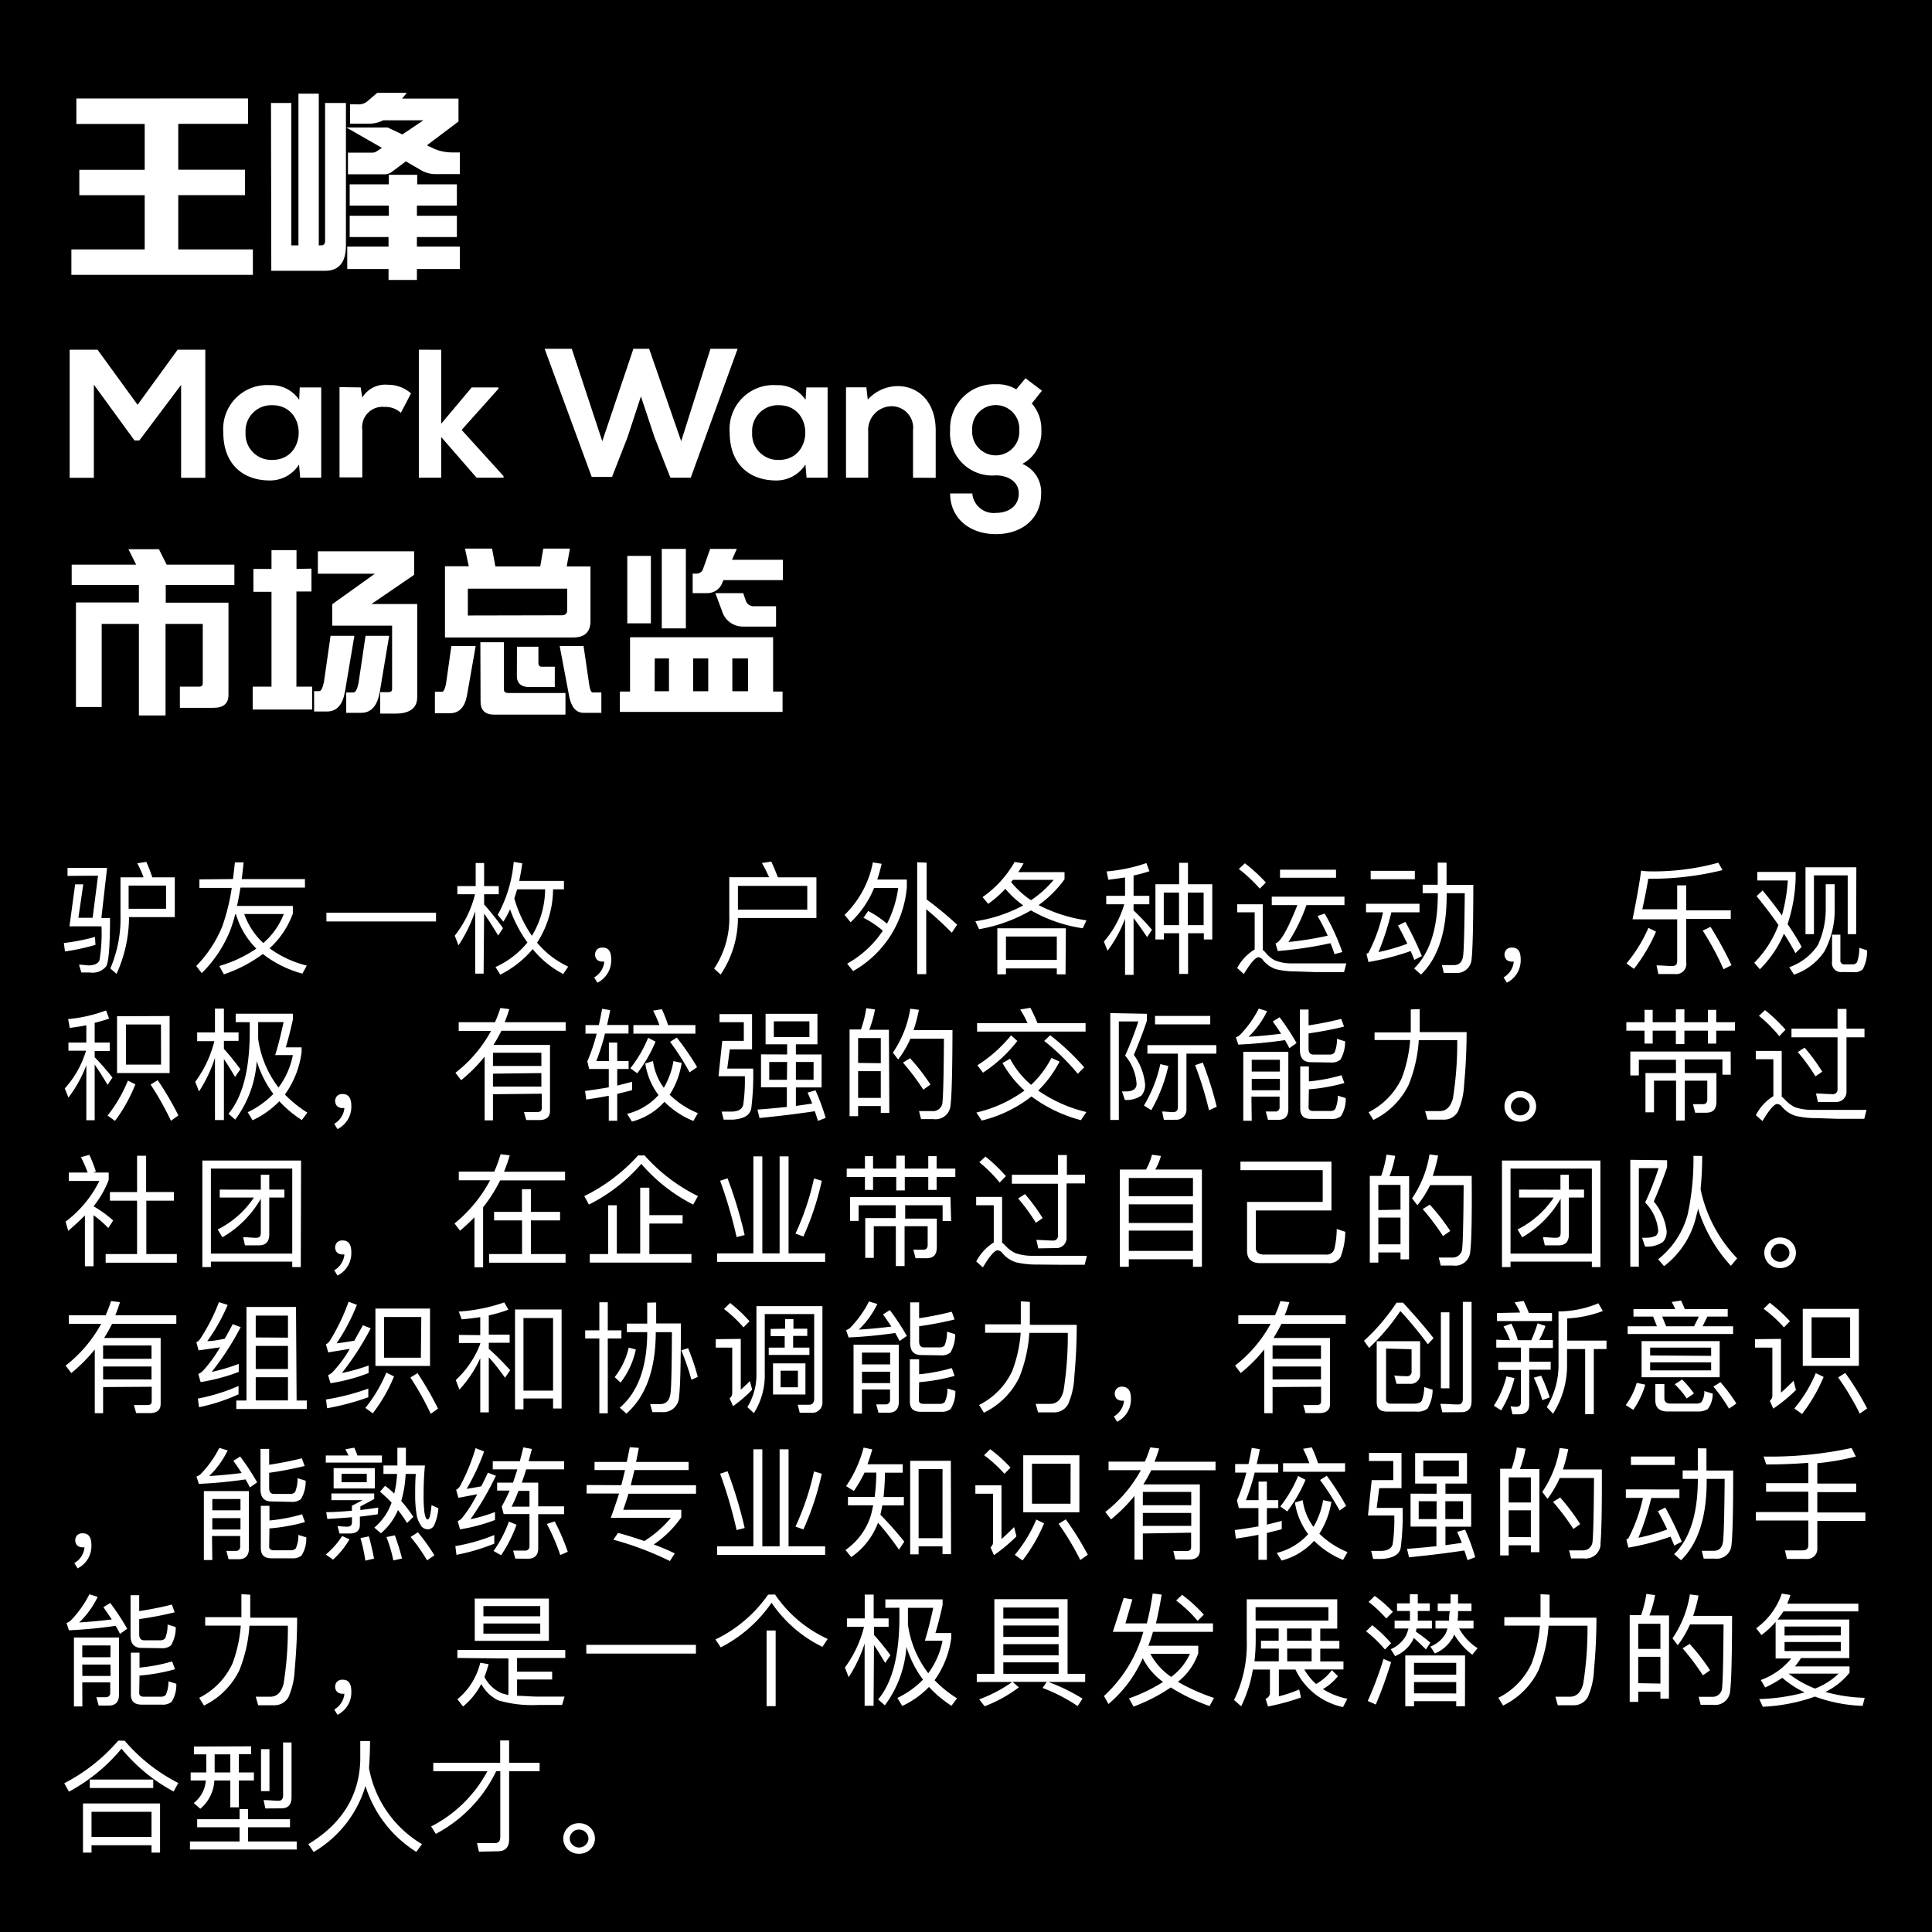 <svg id="图层_1" data-name="图层 1" xmlns="http://www.w3.org/2000/svg" viewBox="0 0 190 190"><defs><style>.cls-1{fill:#fff;}</style></defs><rect width="190" height="190"/><path class="cls-1" d="M268,1216.39a20.82,20.82,0,0,1-3,.65l-.11-.83a20,20,0,0,0,3.06-.6Zm-2.75-6.78v-.79h3.89l-.56,4.93h.85c0,2.73-.13,4.32-.37,4.74a1.69,1.69,0,0,1-1.57.62c-.29,0-.58,0-.88,0l-.23-.77c.43,0,.74.07.92.07.61,0,1-.19,1.1-.55a16,16,0,0,0,.19-3.29h-3.15l.56-4.13.8,0-.48,3.29h1.4l.53-4.14Zm4.85,9.66-.64-.56a12.43,12.43,0,0,0,1-5.22v-3.74h2.27a10.57,10.57,0,0,0-.62-1.38l.89-.14a15.1,15.1,0,0,1,.59,1.52h2.21v3.91h-4.5A13.56,13.56,0,0,1,270.06,1219.27Zm1.16-8.71v2.28h3.68v-2.28Z" transform="translate(-258.61 -1123.47)"/><path class="cls-1" d="M281.52,1209.92c.07-.53.13-1.08.19-1.64h.86c-.06.58-.12,1.13-.19,1.64h6.22v.84h-6.34c-.11.65-.22,1.25-.34,1.8h5.49v.75a8.57,8.57,0,0,1-2.29,3.42,10.44,10.44,0,0,0,3.66,1.7l-.43.79a10.93,10.93,0,0,1-3.89-1.93,14,14,0,0,1-3.83,2l-.46-.82a12.73,12.73,0,0,0,3.65-1.71,7.86,7.86,0,0,1-2-3.37h-.08a14.9,14.9,0,0,1-.48,1.55,12.32,12.32,0,0,1-2.81,4.23l-.54-.7a12.1,12.1,0,0,0,2.55-3.87,20.16,20.16,0,0,0,.94-3.81h-3.18v-.84Zm3,6.28a7.28,7.28,0,0,0,2-2.84h-3.89A7.17,7.17,0,0,0,284.5,1216.21Z" transform="translate(-258.61 -1123.47)"/><path class="cls-1" d="M301.49,1213.23v.86H290.71v-.86Z" transform="translate(-258.61 -1123.47)"/><path class="cls-1" d="M306.17,1219.22h-.83v-6.14a14.35,14.35,0,0,1-1.64,3.36l-.37-.95a10.9,10.9,0,0,0,2-4.08h-1.74v-.8h1.8v-2.27h.83v2.27h1.44v.8h-1.44v1c.61.7,1.24,1.48,1.86,2.34l-.48.72c-.53-.89-1-1.61-1.38-2.15Zm2.6-6.32a8.87,8.87,0,0,1-.66,1.21l-.55-.67a13.16,13.16,0,0,0,1.57-5.21l.84.14c-.08.61-.18,1.19-.3,1.73h4.4v.83H313a9.81,9.81,0,0,1-1.57,5.25,8.88,8.88,0,0,0,3.06,2.35l-.49.73a9.53,9.53,0,0,1-3-2.45,10.18,10.18,0,0,1-3.19,2.51l-.47-.75a8.62,8.62,0,0,0,3.14-2.41A13.24,13.24,0,0,1,308.77,1212.9Zm.42-1.07a12.71,12.71,0,0,0,1.73,3.67,9,9,0,0,0,1.3-4.57h-2.75C309.37,1211.24,309.28,1211.54,309.19,1211.83Z" transform="translate(-258.61 -1123.47)"/><path class="cls-1" d="M318.72,1217.82a2.45,2.45,0,0,1-1.36,2.29l-.32-.52a2,2,0,0,0,1-1.55l-.19,0a.79.79,0,0,1-.53-.19.75.75,0,0,1,0-1,.73.73,0,0,1,.53-.19C318.43,1216.65,318.72,1217,318.72,1217.82Z" transform="translate(-258.61 -1123.47)"/><path class="cls-1" d="M329.48,1219.31l-.64-.58a8.92,8.92,0,0,0,1.49-5.24v-3.75h3.91a12.69,12.69,0,0,0-.7-1.4l.92-.14q.32.68.65,1.55h3.79v4h-7.72A9.94,9.94,0,0,1,329.48,1219.31Zm1.7-8.72v2.34H338v-2.34Z" transform="translate(-258.61 -1123.47)"/><path class="cls-1" d="M345.84,1214.31a10.78,10.78,0,0,0,1.1-3.51h-2.37a9.57,9.57,0,0,1-2.31,3.37l-.59-.73a9.72,9.72,0,0,0,2.78-5.16l.86.14a14.77,14.77,0,0,1-.43,1.55h2.91v.76a10.46,10.46,0,0,1-5.28,8.24l-.59-.73a10.1,10.1,0,0,0,3.51-3.24,9.31,9.31,0,0,0-1.9-1.27l.46-.67A9.93,9.93,0,0,1,345.84,1214.31Zm3.9-6v3.62c1,.73,2,1.56,3,2.48l-.53.79a31.43,31.43,0,0,0-2.51-2.31v6.38h-.89v-11Z" transform="translate(-258.61 -1123.47)"/><path class="cls-1" d="M359.27,1208.38c-.17.3-.34.59-.52.86h4.55v.7a11,11,0,0,1-2.55,2.54,14.84,14.84,0,0,0,4.71,1.5l-.37.78A14.38,14.38,0,0,1,360,1213a15.34,15.34,0,0,1-5.1,1.85l-.37-.78a14.42,14.42,0,0,0,4.71-1.56,9.54,9.54,0,0,1-1.76-1.63,11,11,0,0,1-1.69,1.48l-.55-.67a10.53,10.53,0,0,0,3.15-3.45Zm4.13,10.91h-.86v-.58h-5v.58h-.85v-4.53h6.74Zm-.86-1.42v-2.3h-5v2.3ZM360,1212a10.2,10.2,0,0,0,2.23-2h-4a1.39,1.39,0,0,0-.18.22A8.89,8.89,0,0,0,360,1212Z" transform="translate(-258.61 -1123.47)"/><path class="cls-1" d="M367.44,1209.17a16.37,16.37,0,0,0,3.91-.82l.3.8c-.49.16-1,.3-1.56.42v2h1.55v.83h-1.55v.6a25.49,25.49,0,0,1,1.81,1.91l-.48.72q-.77-1.15-1.33-1.87v5.58h-.84v-5.52a12.34,12.34,0,0,1-1.72,3.15l-.36-.9a9.63,9.63,0,0,0,2-3.67H367.4v-.83h1.85v-1.81c-.53.08-1.07.16-1.64.23Zm8-.85v2.11h2.39v5.43H377v-.61h-1.55v4h-.88v-4h-1.5v.61h-.83v-5.43h2.33v-2.11Zm-.88,6.13v-3.2h-1.5v3.2Zm2.42,0v-3.2h-1.55v3.2Z" transform="translate(-258.61 -1123.47)"/><path class="cls-1" d="M385.94,1219a7.67,7.67,0,0,1-1.86-.22,2.77,2.77,0,0,1-1.25-.87.62.62,0,0,0-.46-.3q-.43,0-1.44,1.65l-.65-.59a4.72,4.72,0,0,1,1.72-1.83v-3.65h-1.72v-.79h2.52v4.5a1.89,1.89,0,0,1,.28.26,2.69,2.69,0,0,0,.92.76,4.31,4.31,0,0,0,1.59.29l2.31,0,1.76,0c.58,0,1,0,1.35,0l-.22.86H388Zm-2.83-8.75-.61.61a14.38,14.38,0,0,0-2.06-1.93l.6-.56A16.31,16.31,0,0,1,383.11,1210.27Zm7.72,1.4v.83h-3.74a16.92,16.92,0,0,1-1.77,3.63,32.14,32.14,0,0,0,3.86-.62,20.88,20.88,0,0,0-1-1.94l.71-.23a22,22,0,0,1,1.73,3.78l-.77.2c-.12-.37-.25-.73-.4-1.07a39.69,39.69,0,0,1-5.18.77l-.22-.75c.5-.14,1.21-1.4,2.15-3.77h-2.52v-.83ZM390,1209v.79h-5.51V1209Z" transform="translate(-258.61 -1123.47)"/><path class="cls-1" d="M398.21,1212.35v.84h-2.77a27,27,0,0,1-1.26,3.91,19,19,0,0,0,2.83-.82c-.31-.65-.61-1.24-.92-1.79l.73-.36a32.36,32.36,0,0,1,1.62,3.36l-.74.38c-.12-.31-.24-.6-.36-.87a25.61,25.61,0,0,1-4.15,1.08l-.2-.82.19-.07a16,16,0,0,0,1.44-4h-1.67v-.84Zm-.46-3.24v.83h-4.34v-.83Zm3.12-.8v2.18h2.63c0,3.95-.06,6.38-.17,7.32a1.45,1.45,0,0,1-1.63,1.34l-1.1,0-.19-.77c.46,0,.85,0,1.19,0,.52,0,.82-.31.9-.92s.13-2.72.16-6.15h-1.78v.22q0,5.33-2.52,7.78l-.68-.6q2.29-2.23,2.33-7.18v-.22h-1.49v-.83H400v-2.18Z" transform="translate(-258.61 -1123.47)"/><path class="cls-1" d="M408.16,1217.82a2.45,2.45,0,0,1-1.36,2.29l-.32-.52a2,2,0,0,0,1-1.55l-.19,0a.79.79,0,0,1-.53-.19.75.75,0,0,1,0-1,.73.73,0,0,1,.53-.19C407.87,1216.65,408.16,1217,408.16,1217.82Z" transform="translate(-258.61 -1123.47)"/><path class="cls-1" d="M421.47,1215.09a16.57,16.57,0,0,1-2.17,3.66l-.74-.53a14.18,14.18,0,0,0,2.16-3.5Zm-1.48-6a6.34,6.34,0,0,0,.7.07,24.05,24.05,0,0,0,6.91-.85l.41.73a29.17,29.17,0,0,1-7.3.85c-.19,1.14-.4,2.15-.59,3h3.43v-2.35h.89V1213h4.38v.84h-4.38v4.26a1,1,0,0,1-1.13,1.16h-1.61l-.18-.85c.52,0,1,.06,1.49.06s.54-.2.54-.59v-4h-4.39C419.54,1212,419.82,1210.48,420,1209.12Zm8.92,9.29-.8.41a27.46,27.46,0,0,0-2.05-3.8l.77-.37A36.91,36.91,0,0,1,428.91,1218.42Z" transform="translate(-258.61 -1123.47)"/><path class="cls-1" d="M433.85,1213.5a16.77,16.77,0,0,0,.58-3.44h-3v-.84h3.77v.66a15.92,15.92,0,0,1-.79,4.47c.5.75,1,1.51,1.38,2.25l-.61.61c-.34-.65-.72-1.28-1.13-1.92a10.9,10.9,0,0,1-2.37,3.5l-.55-.64a10.46,10.46,0,0,0,2.38-3.71c-.64-.92-1.36-1.87-2.15-2.84l.59-.56C432.64,1211.87,433.27,1212.68,433.85,1213.5Zm5.19-3.07v2.34a8.67,8.67,0,0,1-1,4.25,5.87,5.87,0,0,1-3,2.3l-.47-.73a5.63,5.63,0,0,0,2.81-2.17,8.43,8.43,0,0,0,.78-3.65v-2.34Zm2.11,4.91h-.83v-5.78H437v5.78h-.83v-6.58h5Zm-1.37,3.72a.88.88,0,0,1-1-1v-2.67h.82v2.5a.37.37,0,0,0,.41.42h.78a.51.51,0,0,0,.44-.2,4,4,0,0,0,.23-1.43l.76.25a3.68,3.68,0,0,1-.42,1.86,1.17,1.17,0,0,1-.86.29Z" transform="translate(-258.61 -1123.47)"/><path class="cls-1" d="M265.31,1223.69a14.31,14.31,0,0,0,3.73-.85l.3.8a14.26,14.26,0,0,1-1.42.42V1226h1.48v.83h-1.48v.61c.58.59,1.15,1.26,1.75,2l-.48.72c-.5-.84-.92-1.5-1.27-2v5.48h-.82v-5.42a12.3,12.3,0,0,1-1.76,3.19l-.36-.9a9.63,9.63,0,0,0,2.09-3.71h-1.73V1226h1.76v-1.7c-.52.1-1.06.19-1.63.26Zm6.61,6.42a15.41,15.41,0,0,1-2,3.59l-.73-.52a14.15,14.15,0,0,0,2-3.44Zm3.37-6.72V1229h-5.17v-5.59Zm-.85.83H271v3.95h3.45Zm1.71,8.95-.73.52a28.62,28.62,0,0,0-2-3.56l.7-.43A29.49,29.49,0,0,1,276.15,1233.16Z" transform="translate(-258.61 -1123.47)"/><path class="cls-1" d="M280.63,1233.62h-.88v-6.12a13.61,13.61,0,0,1-1.57,3.31l-.37-.95a11.28,11.28,0,0,0,1.88-4H278V1225h1.75v-2.34h.88V1225h1.44v.83h-1.44v.79c.53.59,1.07,1.25,1.62,2l-.52.76c-.43-.72-.79-1.31-1.1-1.76Zm1.16-9.63v-.83h5.63v.55c-.24,1.07-.47,2-.71,2.76h1.56v.48a9.19,9.19,0,0,1-1.64,4.16,11.68,11.68,0,0,0,2.21,1.78l-.55.73a11.2,11.2,0,0,1-2.21-1.85,8.82,8.82,0,0,1-2.63,1.87l-.48-.79a8.69,8.69,0,0,0,2.52-1.8,10.62,10.62,0,0,1-1.63-3.23,10.82,10.82,0,0,1-2.12,5.76l-.66-.58c1.37-1.63,2.06-4.26,2.09-7.86V1224Zm5.61,3.24h-1.73q.36-1.1.83-3.24H284v1.16c0,.17,0,.32,0,.48a10.12,10.12,0,0,0,2,4.79A7.78,7.78,0,0,0,287.41,1227.23Z" transform="translate(-258.61 -1123.47)"/><path class="cls-1" d="M293.16,1232.22a2.45,2.45,0,0,1-1.36,2.29l-.32-.52a2,2,0,0,0,1-1.55l-.19,0a.79.79,0,0,1-.53-.19.75.75,0,0,1,0-1,.73.73,0,0,1,.53-.19C292.87,1231.05,293.16,1231.44,293.16,1232.22Z" transform="translate(-258.61 -1123.47)"/><path class="cls-1" d="M307.09,1231.08v2.57h-.82v-6.27a15.11,15.11,0,0,1-2.31,2.32l-.56-.73a13.18,13.18,0,0,0,3.5-4.11h-3.18V1224h3.57a13.34,13.34,0,0,0,.53-1.4l.88.11c-.14.44-.29.88-.46,1.29h6v.84h-6.32a14.3,14.3,0,0,1-.78,1.39h5.56v6.48c0,.59-.34.89-1,.91h-1.34l-.22-.79c.46,0,.89,0,1.28,0s.47-.14.47-.43v-1.37Zm0-2.78h4.76V1227h-4.76Zm0,.76v1.27h4.76V1229Z" transform="translate(-258.61 -1123.47)"/><path class="cls-1" d="M319.31,1226v1.82h1.12v.78h-1.12v1.63l1.46-.37v.82c-.47.13-1,.25-1.46.37v2.64h-.83v-2.46c-.71.14-1.45.26-2.22.37l-.11-.84c.82-.11,1.6-.23,2.33-.36v-1.8h-1.93l-.18-.75a17.65,17.65,0,0,0,.92-2.73h-1.1v-.84h1.31c.11-.5.22-1,.32-1.6l.8.13c-.1.52-.2,1-.31,1.46h2.11v.84h-2.31a22,22,0,0,1-.86,2.71h1.24V1226Zm6.34,2a8.16,8.16,0,0,1-1.18,3.13,8.6,8.6,0,0,0,2.77,1.81l-.44.77a8.67,8.67,0,0,1-2.85-1.88,6.48,6.48,0,0,1-3.19,1.94l-.48-.76a6.09,6.09,0,0,0,3.09-1.85,6.83,6.83,0,0,1-1.3-3.11l.76-.23a5.77,5.77,0,0,0,1.06,2.63,7.68,7.68,0,0,0,.95-2.63Zm-2.57-2.09a14,14,0,0,1-1.8,3.11l-.68-.49a12.41,12.41,0,0,0,1.75-3Zm.38-1.63a11.91,11.91,0,0,0-.62-1.42l.86-.14a13.09,13.09,0,0,1,.61,1.56H327v.84h-6.1v-.84Zm3.67,4.16-.7.49a25.93,25.93,0,0,0-1.92-3l.66-.42A26.81,26.81,0,0,1,327.15,1228.38Z" transform="translate(-258.61 -1123.47)"/><path class="cls-1" d="M330.13,1228.56h2.55a26,26,0,0,1-.19,3.93c-.14.68-.74,1-1.79,1.09-.31,0-.61,0-.92,0l-.2-.79c.31,0,.62,0,.94,0,.67,0,1.07-.23,1.18-.66a16.67,16.67,0,0,0,.16-2.82h-2.59l.37-3.48h2.12V1224h-2.39v-.8h3.2v3.47h-2.19Zm5.89-1.39v-1H333.9v-3H339v3h-2.12v1h2.53v3.24h-2.53v1.82l1.61-.23c-.14-.36-.3-.72-.46-1.08l.78-.22a21.35,21.35,0,0,1,1,2.71l-.76.29c-.1-.32-.2-.64-.31-.95-1.7.26-3.53.48-5.44.67l-.2-.83c1-.07,2-.17,2.89-.26v-1.93h-2.54v-3.24Zm0,.74h-1.76v1.75H336Zm2.19-4h-3.5v1.55h3.5Zm.41,4h-1.74v1.75h1.74Z" transform="translate(-258.61 -1123.47)"/><path class="cls-1" d="M346.07,1232.92h-.84v-.68H343v1h-.84v-8.53h1.12a11,11,0,0,0,.52-2.09l.86.12a11.49,11.49,0,0,1-.56,2h1.93Zm-.84-4.89v-2.47H343V1228Zm0,3.41v-2.63H343v2.63Zm6.86.71a1.48,1.48,0,0,1-1.68,1.38l-1.22,0-.2-.79c.5,0,.94,0,1.31,0a.93.93,0,0,0,1-.92c.07-.67.12-2.75.14-6.2h-3.3a10.14,10.14,0,0,1-1.2,2.05l-.52-.68a10.61,10.61,0,0,0,1.71-4.32l.85.11a15.68,15.68,0,0,1-.53,2h3.83C352.27,1228.74,352.21,1231.21,352.09,1232.14Zm-2-2-.68.48a23.62,23.62,0,0,0-2-2.66l.7-.43A20.24,20.24,0,0,1,350.12,1230.14Z" transform="translate(-258.61 -1123.47)"/><path class="cls-1" d="M362.81,1227.87a11.06,11.06,0,0,1-2.1,2.85,13.87,13.87,0,0,0,4.74,2.11l-.54.8a14.1,14.1,0,0,1-4.86-2.33,12.93,12.93,0,0,1-4.89,2.37l-.53-.79a12.93,12.93,0,0,0,4.73-2.16,10.64,10.64,0,0,1-2.16-2.71l.74-.42a8.92,8.92,0,0,0,2.07,2.57,9.65,9.65,0,0,0,2-2.65Zm-3.15-3.78a9.47,9.47,0,0,0-.72-1.34l1-.17a15,15,0,0,1,.7,1.51h4.73v.83H354.7v-.83Zm-1,1.75a13.86,13.86,0,0,1-3.38,3.12l-.55-.73a13.52,13.52,0,0,0,3.31-2.94Zm6.58,2.59-.64.64a21.78,21.78,0,0,0-3.3-3.23l.59-.56A23.83,23.83,0,0,1,365.24,1228.44Z" transform="translate(-258.61 -1123.47)"/><path class="cls-1" d="M371.4,1223.17v.68c-.36,1.08-.79,2.19-1.28,3.36a6,6,0,0,1,1.1,2.85,1.6,1.6,0,0,1-.35,1.14,2.5,2.5,0,0,1-1.64.44l-.28-.84a3.85,3.85,0,0,0,.46,0,1.26,1.26,0,0,0,.77-.22.71.71,0,0,0,.2-.58,4.74,4.74,0,0,0-1.12-2.72,32.32,32.32,0,0,0,1.3-3.36h-1.92v9.69h-.84v-10.51Zm2.11,5.13a15.61,15.61,0,0,1-1.68,4.35l-.72-.46a13.46,13.46,0,0,0,1.61-4.07Zm-.44,5.3-.17-.82c.36,0,.72.06,1.07.06s.48-.18.48-.54v-5.21h-3v-.84h6.78v.84h-2.94v5.42a1,1,0,0,1-1.06,1.08Zm4.56-10.22v.83H372.2v-.83Zm.65,8.93-.77.35a34.51,34.51,0,0,0-1.37-4.44l.76-.25A36,36,0,0,1,378.27,1232.32Z" transform="translate(-258.61 -1123.47)"/><path class="cls-1" d="M386.12,1226.05l-.71.5q-.2-.4-.43-.79a45.79,45.79,0,0,1-4.59.44l-.24-.72a1.07,1.07,0,0,0,.4-.23,10.42,10.42,0,0,0,1.85-2.59l.82.25a8.86,8.86,0,0,1-1.82,2.52c1-.06,2.08-.16,3.2-.3-.25-.38-.53-.79-.82-1.2l.67-.42A23.38,23.38,0,0,1,386.12,1226.05Zm-4.41,7.64h-.83v-6.78h4.43v5.64c0,.7-.34,1.05-1,1.05h-1l-.22-.82.9,0a.41.41,0,0,0,.46-.46v-1h-2.77Zm2.77-6h-2.77v1.16h2.77Zm-2.77,3h2.77v-1.12h-2.77Zm5.83-2.76c-.73,0-1.09-.4-1.09-1.18v-4h.85v1.56a32.51,32.51,0,0,0,3.21-.64l.28.76c-1,.25-2.17.48-3.49.67v1.5c0,.38.16.58.48.58h1.57a.62.62,0,0,0,.5-.19,3.39,3.39,0,0,0,.24-1.36l.8.25a3.4,3.4,0,0,1-.46,1.8,1.32,1.32,0,0,1-.92.28Zm-.24,4.43c0,.24.14.37.46.37h1.63a.68.68,0,0,0,.52-.17,3,3,0,0,0,.26-1.34l.78.24a3.11,3.11,0,0,1-.46,1.77,1.34,1.34,0,0,1-.94.28h-2c-.72,0-1.07-.32-1.07-1v-4.16h.85v1.47a16.83,16.83,0,0,0,3.21-.61l.28.77a18.22,18.22,0,0,1-3.49.62Z" transform="translate(-258.61 -1123.47)"/><path class="cls-1" d="M398.23,1222.71v1.1c0,.41,0,.79,0,1.16h4.61c0,2.1-.12,3.8-.24,5.11a7.43,7.43,0,0,1-.61,2.7,1.56,1.56,0,0,1-1.33.8H399l-.24-.84c.5,0,1,0,1.43,0,.66,0,1.09-.43,1.31-1.28a34.66,34.66,0,0,0,.42-5.7h-3.78a14.14,14.14,0,0,1-1,4.4,7.5,7.5,0,0,1-3.47,3.45l-.47-.76a7.11,7.11,0,0,0,3.27-3.37,13.55,13.55,0,0,0,.82-3.73h-3.5V1225h3.56c0-.38,0-.78,0-1.16v-1.1Z" transform="translate(-258.61 -1123.47)"/><path class="cls-1" d="M409.22,1231.2a1.49,1.49,0,0,1,0,2.15,1.56,1.56,0,0,1-1.1.43,1.58,1.58,0,0,1-1.1-.42,1.51,1.51,0,0,1,0-2.16,1.54,1.54,0,0,1,1.1-.43A1.56,1.56,0,0,1,409.22,1231.2Zm-1.74.46a.83.83,0,0,0,0,1.24.88.88,0,0,0,.64.26.92.92,0,0,0,.64-.26.83.83,0,0,0,0-1.24.87.87,0,0,0-.64-.26A.83.83,0,0,0,407.48,1231.65Z" transform="translate(-258.61 -1123.47)"/><path class="cls-1" d="M420.34,1224v-1.22h.8V1224h2.28v-1.27h.84V1224h2.31v-1.22h.82V1224h1.84v.83h-1.84v1.27h-.82v-1.27h-2.31v1.32h-.84v-1.32h-2.28v1.27h-.8v-1.27h-1.79V1224Zm8.48,5.16H428v-1.5H424.3V1229h3.11v2.83c0,.71-.32,1.07-1,1.07h-1.09l-.22-.84,1,0c.26,0,.41-.16.41-.46v-1.85H424.3v3.92h-.86v-3.92h-2.17v3.11h-.84V1229h3v-1.31h-3.65v1.54h-.84v-2.35h9.87Z" transform="translate(-258.61 -1123.47)"/><path class="cls-1" d="M437.21,1233.43a8.35,8.35,0,0,1-2-.22,2.82,2.82,0,0,1-1.33-.87.68.68,0,0,0-.49-.3c-.29,0-.78.55-1.45,1.68l-.65-.58a4.71,4.71,0,0,1,1.72-1.87v-3.63h-1.73v-.82h2.55v4.5a2,2,0,0,1,.31.28,3.33,3.33,0,0,0,1,.76,5.24,5.24,0,0,0,1.7.26l2.47,0h1.61c.54,0,1,0,1.25,0l-.22.88h-2.53Zm-3-8.7-.62.64a13.31,13.31,0,0,0-2-2l.6-.56A15.28,15.28,0,0,1,434.2,1224.73Zm3.18,7.11-.19-.83c.55,0,1.09.06,1.6.06a.45.45,0,0,0,.52-.49v-5.1h-4.53v-.85h4.53v-1.94h.88v1.94h1.77v.85h-1.77v5.3a1,1,0,0,1-1.09,1.06Zm.46-3-.7.48a19.25,19.25,0,0,0-1.74-2.39l.67-.43A18,18,0,0,1,437.83,1228.89Z" transform="translate(-258.61 -1123.47)"/><path class="cls-1" d="M265.32,1244.52l-.26-.91a11.18,11.18,0,0,0,3.32-4h-3v-.83h1.85a12.22,12.22,0,0,0-.66-1.51l.83-.23a15.61,15.61,0,0,1,.64,1.64l-.25.1h1.51v.73a9.55,9.55,0,0,1-1.49,2.59,11,11,0,0,1,1.93,1.4l-.48.74a10.41,10.41,0,0,0-1.45-1.26V1248h-.85v-5C266.44,1243.53,265.91,1244,265.32,1244.52Zm7.66-7.39v3.57h2.73v.85H273v5.25h3v.85h-7v-.85h3.09v-5.25h-2.67v-.85h2.67v-3.57Z" transform="translate(-258.61 -1123.47)"/><path class="cls-1" d="M288.19,1248.08h-.84v-.54h-8v.54h-.84V1237.6h9.71Zm-.84-1.33v-8.36h-8v8.36Zm-3.09-6.28V1239h.83v1.46h1.49v.78h-1.49v3.63c0,.71-.35,1.07-1,1.07H282.7l-.18-.8c.44,0,.86.06,1.26.06s.48-.18.48-.54v-3.3a10.32,10.32,0,0,1-3.78,3.79l-.46-.77a9.26,9.26,0,0,0,3.56-3.14h-3.36v-.78Z" transform="translate(-258.61 -1123.47)"/><path class="cls-1" d="M293.16,1246.62a2.45,2.45,0,0,1-1.36,2.29l-.32-.52a2,2,0,0,0,1-1.55l-.19,0a.79.79,0,0,1-.53-.19.75.75,0,0,1,0-1,.73.73,0,0,1,.53-.19C292.87,1245.45,293.16,1245.84,293.16,1246.62Z" transform="translate(-258.61 -1123.47)"/><path class="cls-1" d="M303.85,1244.5l-.54-.71a13.82,13.82,0,0,0,3.5-4.25h-3.08v-.85h3.49a14,14,0,0,0,.62-1.71l.9.11a16.81,16.81,0,0,1-.56,1.61h6v.85H307.8a14.77,14.77,0,0,1-1.68,2.65v5.9h-.85v-4.92A18.44,18.44,0,0,1,303.85,1244.5Zm6.09-1.85v-2.23h.88v2.23h2.87v.84h-2.87v3.31h3.41v.85h-7.52v-.85h3.24v-3.31H307.2v-.84Z" transform="translate(-258.61 -1123.47)"/><path class="cls-1" d="M322,1237.1a17.12,17.12,0,0,0,5.25,4l-.47.83a16.58,16.58,0,0,1-5.1-4,16.73,16.73,0,0,1-5.15,4l-.46-.83a17.5,17.5,0,0,0,5.29-4Zm.47,3.17v2.7h3.27v.83h-3.27v3h4.14v.84h-10v-.84h1.81V1242h.85v4.75h2.3v-6.48Z" transform="translate(-258.61 -1123.47)"/><path class="cls-1" d="M333.58,1237.19v9.54h1.7v-9.54h.88v9.54h3.6v.84H329.13v-.84h3.57v-9.54Zm-1.74,7.74-.79.2a44.87,44.87,0,0,0-1.62-5.54l.73-.24A42.56,42.56,0,0,1,331.84,1244.92Zm7.59-5.34a27.68,27.68,0,0,1-1.81,5.48l-.78-.28a25.92,25.92,0,0,0,1.82-5.42Z" transform="translate(-258.61 -1123.47)"/><path class="cls-1" d="M343.67,1238.39v-1.22h.8v1.22h2.28v-1.27h.84v1.27h2.31v-1.22h.82v1.22h1.84v.83h-1.84v1.27h-.82v-1.27h-2.31v1.32h-.84v-1.32h-2.28v1.27h-.8v-1.27h-1.79v-.83Zm8.48,5.16h-.84V1242h-3.68v1.31h3.11v2.83c0,.71-.32,1.07-1,1.07h-1.09l-.22-.84,1,0c.26,0,.41-.16.41-.46v-1.85h-2.27v3.92h-.86v-3.92h-2.17v3.11h-.84v-3.91h3V1242h-3.65v1.54h-.84v-2.35h9.87Z" transform="translate(-258.61 -1123.47)"/><path class="cls-1" d="M360.54,1247.83a8.4,8.4,0,0,1-2-.22,2.82,2.82,0,0,1-1.33-.88.68.68,0,0,0-.49-.3c-.29,0-.78.55-1.45,1.68l-.65-.58a4.71,4.71,0,0,1,1.72-1.87V1242h-1.73v-.82h2.55v4.5a2.08,2.08,0,0,1,.31.28,3.31,3.31,0,0,0,1,.75,5.26,5.26,0,0,0,1.7.26l2.47,0h1.61c.54,0,1,0,1.25,0l-.22.88h-2.53Zm-3-8.7-.62.64a13.26,13.26,0,0,0-2-2l.6-.56A15.25,15.25,0,0,1,357.53,1239.13Zm3.18,7.11-.19-.83c.55,0,1.09.06,1.6.06a.45.45,0,0,0,.52-.49v-5.1h-4.53V1239h4.53v-1.94h.88V1239h1.78v.85H363.5v5.3a1,1,0,0,1-1.09,1.06Zm.46-3-.7.48a19.18,19.18,0,0,0-1.74-2.39l.67-.43A18,18,0,0,1,361.16,1243.29Z" transform="translate(-258.61 -1123.47)"/><path class="cls-1" d="M376.81,1248.05h-.88v-.74h-6.31v.74h-.88v-9.56h2.57a5.84,5.84,0,0,0,.59-1.46l.88.12a5.58,5.58,0,0,1-.56,1.34h4.59Zm-.88-6.94v-1.79h-6.31v1.79Zm0,2.63v-1.83h-6.31v1.83Zm0,2.75v-2h-6.31v2Z" transform="translate(-258.61 -1123.47)"/><path class="cls-1" d="M390.44,1247.11a1.35,1.35,0,0,1-1.3.58h-6.58c-.88,0-1.31-.41-1.31-1.2v-4.82h7.44v-3.12H380.6v-.84h8.95v4.8h-7.44v3.67c0,.43.26.66.79.67H389a.79.79,0,0,0,.83-.52,9.14,9.14,0,0,0,.24-2l.84.28A7.23,7.23,0,0,1,390.44,1247.11Z" transform="translate(-258.61 -1123.47)"/><path class="cls-1" d="M397.18,1247.32h-.84v-.68h-2.18v1h-.84v-8.53h1.12a11,11,0,0,0,.52-2.09l.86.12a11.46,11.46,0,0,1-.56,2h1.93Zm-.84-4.89V1240h-2.18v2.47Zm0,3.41v-2.63h-2.18v2.63Zm6.86.71a1.48,1.48,0,0,1-1.68,1.38l-1.22,0-.2-.79c.5,0,.94,0,1.31,0a.93.93,0,0,0,1-.92c.07-.67.12-2.75.14-6.2h-3.3A10.08,10.08,0,0,1,398,1242l-.52-.68a10.6,10.6,0,0,0,1.71-4.32l.85.11a15.63,15.63,0,0,1-.53,2h3.83C403.38,1243.14,403.32,1245.61,403.2,1246.54Zm-2-2-.68.48a23.48,23.48,0,0,0-2-2.66l.7-.43A20.24,20.24,0,0,1,401.24,1244.54Z" transform="translate(-258.61 -1123.47)"/><path class="cls-1" d="M416,1248.08h-.84v-.54h-8v.54h-.84V1237.6H416Zm-.84-1.33v-8.36h-8v8.36Zm-3.09-6.28V1239h.83v1.46h1.49v.78h-1.49v3.63c0,.71-.35,1.07-1,1.07h-1.37l-.18-.8c.44,0,.86.06,1.26.06s.48-.18.48-.54v-3.3a10.32,10.32,0,0,1-3.78,3.79l-.46-.77a9.26,9.26,0,0,0,3.56-3.14H408v-.78Z" transform="translate(-258.61 -1123.47)"/><path class="cls-1" d="M422.56,1237.57v.68c-.37,1.08-.8,2.21-1.31,3.38a5.66,5.66,0,0,1,1.26,2.87,1.48,1.48,0,0,1-.37,1.12,2.77,2.77,0,0,1-1.75.44l-.29-.87a4.57,4.57,0,0,0,.47,0,2,2,0,0,0,.88-.19.64.64,0,0,0,.23-.54,4.47,4.47,0,0,0-1.28-2.73,27.66,27.66,0,0,0,1.32-3.38h-1.94v9.69h-.84v-10.51Zm3.45-.42c0,1.19-.06,2.28-.16,3.26a13.82,13.82,0,0,0,3.6,6.81l-.62.73a14.56,14.56,0,0,1-3.24-5.65c0,.22-.08.42-.13.62a8.65,8.65,0,0,1-3.2,5.07l-.58-.68a8.38,8.38,0,0,0,2.91-4.44,25.71,25.71,0,0,0,.56-5.73Z" transform="translate(-258.61 -1123.47)"/><path class="cls-1" d="M434.77,1245.6a1.49,1.49,0,0,1,0,2.15,1.56,1.56,0,0,1-1.1.43,1.58,1.58,0,0,1-1.1-.42,1.51,1.51,0,0,1,0-2.16,1.54,1.54,0,0,1,1.1-.43A1.56,1.56,0,0,1,434.77,1245.6Zm-1.74.46a.83.83,0,0,0,0,1.24.88.88,0,0,0,.64.26.92.92,0,0,0,.64-.26.83.83,0,0,0,0-1.24.87.87,0,0,0-.64-.26A.83.83,0,0,0,433,1246.05Z" transform="translate(-258.61 -1123.47)"/><path class="cls-1" d="M268.75,1259.88v2.57h-.82v-6.27a15.11,15.11,0,0,1-2.31,2.32l-.56-.73a13.18,13.18,0,0,0,3.5-4.11h-3.18v-.84H269a13.34,13.34,0,0,0,.53-1.4l.88.11c-.14.44-.29.88-.46,1.29h6v.84h-6.32a14.3,14.3,0,0,1-.78,1.39h5.56v6.48c0,.59-.34.89-1,.91H272l-.22-.79c.46,0,.89,0,1.28,0s.47-.14.47-.43v-1.37Zm0-2.78h4.76v-1.31h-4.76Zm0,.76v1.27h4.76v-1.27Z" transform="translate(-258.61 -1123.47)"/><path class="cls-1" d="M281,1251.8a18.27,18.27,0,0,1-2,3.56c.58,0,1.14-.13,1.71-.23q.38-.67.79-1.44l.78.3a28.39,28.39,0,0,1-2.85,4.4,18.72,18.72,0,0,0,2.66-.79v.79a19,19,0,0,1-3.75,1l-.23-.8a1.56,1.56,0,0,0,.4-.25,12.93,12.93,0,0,0,1.74-2.37l-2.11.3-.22-.8a.84.84,0,0,0,.37-.32,18.28,18.28,0,0,0,1.85-3.62Zm1.07,8.79a18,18,0,0,1-3.89,1.27l-.11-.85a18.46,18.46,0,0,0,4-1.24Zm5.71.61h1v.84h-6.93v-.84h1V1252h4.87Zm-.85-6.18v-2.17h-3.17V1255Zm0,3.08v-2.27h-3.17v2.27Zm0,3.09v-2.28h-3.17v2.28Z" transform="translate(-258.61 -1123.47)"/><path class="cls-1" d="M293.71,1251.79a19.41,19.41,0,0,1-2,3.79c.58-.07,1.15-.16,1.75-.26.26-.48.55-1,.84-1.52l.77.3a27.73,27.73,0,0,1-2.84,4.4,19.46,19.46,0,0,0,2.63-.74v.74a17.69,17.69,0,0,1-3.75,1l-.24-.8a1.45,1.45,0,0,0,.41-.25,12.18,12.18,0,0,0,1.73-2.33l-2.12.35-.23-.79a1,1,0,0,0,.37-.33,19.62,19.62,0,0,0,1.86-3.86Zm1.12,9.09a24.17,24.17,0,0,1-4.05,1.08l-.11-.86a22.82,22.82,0,0,0,4.16-1.07Zm2.53-2.05a15.52,15.52,0,0,1-2.09,3.63l-.73-.53a13.9,13.9,0,0,0,2.06-3.47Zm3.54-6.67v5.64h-5.37v-5.64Zm-.86.83h-3.66v4H300Zm1.66,9-.73.52a27.78,27.78,0,0,0-2-3.57l.7-.43A32.14,32.14,0,0,1,301.69,1262Z" transform="translate(-258.61 -1123.47)"/><path class="cls-1" d="M305.84,1254.77V1253q-.9.14-1.83.22l-.28-.77a16.44,16.44,0,0,0,4.47-.9l.41.72a14.36,14.36,0,0,1-1.93.56v1.89h2.05v.8h-2.05v.6a24.93,24.93,0,0,1,2.1,2.1l-.5.74c-.62-.85-1.15-1.54-1.6-2v5.41h-.84v-5.33a11.58,11.58,0,0,1-2.05,3.09l-.36-.94a9.4,9.4,0,0,0,2.41-3.56v-.08h-2.1v-.8Zm8,7.22H313V1261h-2.91v1.07h-.83v-9.82h4.58Zm-.84-1.76v-7.14h-2.91v7.14Z" transform="translate(-258.61 -1123.47)"/><path class="cls-1" d="M317.55,1254.3v-2.76h.83v2.76h1.34v.8h-1.34v7.36h-.83v-7.36h-1.39v-.8Zm3.59,1.88a8,8,0,0,1-1.5,3.26l-.58-.54a7.35,7.35,0,0,0,1.38-2.9Zm2-4.62v2.06h2.43q0,5.83-.18,7.2a1.55,1.55,0,0,1-1.72,1.52l-.9,0-.22-.79c.38,0,.71,0,1,0,.58,0,.91-.36,1-1.07s.12-2.65.14-6H323.1v.2q-.07,5.34-2.89,7.81l-.65-.58q2.64-2.25,2.7-7.23v-.2h-2v-.84h2v-2.06Zm4.13,7.3-.66.3a24.85,24.85,0,0,0-1-2.89l.67-.22A22.56,22.56,0,0,1,327.23,1258.87Z" transform="translate(-258.61 -1123.47)"/><path class="cls-1" d="M331.46,1255.14v5c.29-.26.59-.54.9-.85l.22.85a14.13,14.13,0,0,1-1.88,1.62l-.34-.77a.64.64,0,0,0,.26-.49V1256H329v-.83Zm.86-1.73-.59.6a12.9,12.9,0,0,0-1.92-1.81l.6-.59A13.84,13.84,0,0,1,332.32,1253.41Zm7.17,7.93a1,1,0,0,1-1.08,1.07h-1.15l-.2-.79c.4,0,.77,0,1.1,0s.52-.2.52-.6v-8.32h-4.86v5.79a7,7,0,0,1-1.07,3.95l-.64-.59a6.11,6.11,0,0,0,.89-3.31v-6.62h6.49Zm-3.67-7.2v-.95h.82v.95H338v.71h-1.39V1256h1.6v.72h-4V1256h1.57v-1.13h-1.38v-.71Zm2,3.41v3.06h-3.19v-3.06Zm-.74.72h-1.7v1.63h1.7Z" transform="translate(-258.61 -1123.47)"/><path class="cls-1" d="M347.79,1254.85l-.71.5q-.2-.4-.43-.79a45.79,45.79,0,0,1-4.59.44l-.24-.72a1.07,1.07,0,0,0,.4-.23,10.42,10.42,0,0,0,1.85-2.59l.82.25a8.86,8.86,0,0,1-1.82,2.52c1-.06,2.08-.16,3.2-.3-.25-.38-.53-.79-.82-1.2l.67-.42A23.38,23.38,0,0,1,347.79,1254.85Zm-4.41,7.64h-.83v-6.78H347v5.64c0,.7-.34,1.05-1,1.05h-1l-.22-.82.9,0a.41.41,0,0,0,.46-.46v-1h-2.77Zm2.77-6h-2.77v1.16h2.77Zm-2.77,3h2.77v-1.12h-2.77Zm5.83-2.76c-.73,0-1.09-.4-1.09-1.18v-4H349v1.56a32.51,32.51,0,0,0,3.21-.64l.28.76c-1,.25-2.17.48-3.49.67v1.5c0,.38.16.58.48.58H351a.62.62,0,0,0,.5-.19,3.39,3.39,0,0,0,.24-1.36l.8.25a3.4,3.4,0,0,1-.46,1.8,1.32,1.32,0,0,1-.92.28Zm-.24,4.43c0,.24.14.37.46.37H351a.68.68,0,0,0,.52-.17,3,3,0,0,0,.26-1.34l.78.24a3.11,3.11,0,0,1-.46,1.77,1.34,1.34,0,0,1-.94.28h-2c-.72,0-1.07-.32-1.07-1v-4.16H349v1.47a16.83,16.83,0,0,0,3.21-.61l.28.77a18.22,18.22,0,0,1-3.49.62Z" transform="translate(-258.61 -1123.47)"/><path class="cls-1" d="M359.89,1251.5v1.1c0,.41,0,.79,0,1.16h4.61c0,2.1-.12,3.8-.24,5.11a7.44,7.44,0,0,1-.61,2.7,1.56,1.56,0,0,1-1.33.8h-1.62l-.24-.84c.5,0,1,0,1.43,0,.66,0,1.09-.43,1.31-1.28a34.66,34.66,0,0,0,.42-5.7h-3.78a14.14,14.14,0,0,1-1,4.4,7.5,7.5,0,0,1-3.47,3.45l-.47-.76a7.11,7.11,0,0,0,3.27-3.37,13.54,13.54,0,0,0,.82-3.73h-3.5v-.83H359c0-.38,0-.78,0-1.16v-1.1Z" transform="translate(-258.61 -1123.47)"/><path class="cls-1" d="M369.83,1261a2.45,2.45,0,0,1-1.36,2.29l-.32-.52a2,2,0,0,0,1-1.55l-.19,0a.79.79,0,0,1-.53-.19.75.75,0,0,1,0-1,.73.73,0,0,1,.53-.19C369.54,1259.85,369.83,1260.24,369.83,1261Z" transform="translate(-258.61 -1123.47)"/><path class="cls-1" d="M383.76,1259.88v2.57h-.82v-6.27a15.11,15.11,0,0,1-2.31,2.32l-.56-.73a13.17,13.17,0,0,0,3.5-4.11h-3.18v-.84H384a13.34,13.34,0,0,0,.53-1.4l.88.11c-.14.44-.29.88-.46,1.29h6v.84h-6.32a14.3,14.3,0,0,1-.78,1.39h5.56v6.48c0,.59-.34.89-1,.91H387l-.22-.79c.46,0,.89,0,1.28,0s.47-.14.47-.43v-1.37Zm0-2.78h4.76v-1.31h-4.76Zm0,.76v1.27h4.76v-1.27Z" transform="translate(-258.61 -1123.47)"/><path class="cls-1" d="M396.59,1251.58c1,1.1,2.05,2.27,3,3.49l-.56.6a40.25,40.25,0,0,0-2.7-3.27,21.15,21.15,0,0,1-3.08,3.63l-.5-.7a20.1,20.1,0,0,0,3.2-3.75Zm-1.67,4.51v5c0,.28.14.42.46.42h2.29c.41,0,.67-.11.77-.3a4.3,4.3,0,0,0,.24-1.33l.82.26A3.76,3.76,0,0,1,399,1262a1.65,1.65,0,0,1-1.14.29H395c-.67,0-1-.31-1-.92v-6h4.27v3.19a.92.92,0,0,1-1,1c-.46,0-.9,0-1.32,0l-.22-.82a11.84,11.84,0,0,0,1.22.07.43.43,0,0,0,.48-.49v-2.16Zm5.53,6.27-.19-.83c.61,0,1.2.06,1.75.06.3,0,.46-.18.46-.54v-9.55h.86v9.76c0,.72-.35,1.09-1,1.09Zm.7-9.83V1260h-.84v-7.47Z" transform="translate(-258.61 -1123.47)"/><path class="cls-1" d="M407.55,1259a11.51,11.51,0,0,1-1.31,3.17l-.72-.46a9.36,9.36,0,0,0,1.24-2.88Zm-.44-3.73a9.33,9.33,0,0,0-.64-1.35l.77-.28a9.48,9.48,0,0,1,.64,1.63h1.32a14.22,14.22,0,0,0,.62-1.66l.78.26a10.07,10.07,0,0,1-.62,1.39h1.35v.78H409v1.34h2.11v.79H409v3.39q0,1-1,1h-.65l-.18-.8a3,3,0,0,0,.54.06q.47,0,.47-.43v-3.19h-2.23v-.79h2.23V1256h-2.42v-.78Zm1-2.72a7.11,7.11,0,0,0-.55-1l.89-.14c.18.36.35.75.52,1.19h2.27v.79h-5.41v-.79Zm2.9,8.34-.72.28a16.63,16.63,0,0,0-.84-2.22l.72-.19A16.2,16.2,0,0,1,411,1260.85Zm5.23-8.49a11.45,11.45,0,0,1-3.51.73v2.18h3.87v.83h-1.25v6.4h-.85v-6.4h-1.78v1.43a8.86,8.86,0,0,1-1.38,4.93l-.61-.65a8,8,0,0,0,1.15-4.28v-5.13a10.22,10.22,0,0,0,3.92-.8Z" transform="translate(-258.61 -1123.47)"/><path class="cls-1" d="M420.41,1259.64a8.21,8.21,0,0,1-1.18,2.48l-.74-.47a6.77,6.77,0,0,0,1.08-2.18Zm-1.16-6.69v-.74h4.11a5.42,5.42,0,0,0-.35-.7l.92-.14c.12.25.25.53.37.84h4.22v.74h-2l-.47.95h3v.76H418.68v-.76h2.88l-.38-.95Zm8.48,2.41v3.55h-7.68v-3.55Zm-.84,1.45V1256h-6v.77Zm0,.64h-6v.79h6Zm-4.28,4.83c-.82,0-1.21-.37-1.21-1.12v-1.58h.89v1.4c0,.34.19.52.58.52h2.52a.77.77,0,0,0,.54-.14,1.85,1.85,0,0,0,.29-1.09l.82.26a2.39,2.39,0,0,1-.49,1.52,1.8,1.8,0,0,1-1,.23Zm2.6-8.38.47-.95h-3.6l.38.95Zm0,6.6-.72.5a9.31,9.31,0,0,0-1.18-1.4l.73-.46A9.45,9.45,0,0,1,425.18,1260.49Zm4.16,1-.72.5a16.89,16.89,0,0,0-1.54-2.17l.7-.43A17.54,17.54,0,0,1,429.35,1261.46Z" transform="translate(-258.61 -1123.47)"/><path class="cls-1" d="M433.76,1255.14v5.29c.38-.34.79-.73,1.24-1.17l.23.91A15.92,15.92,0,0,1,433,1262l-.34-.77a.65.65,0,0,0,.25-.5V1256H431.2v-.83Zm.88-1.73-.59.6a13,13,0,0,0-2-1.83l.6-.59A14.32,14.32,0,0,1,434.64,1253.41Zm3.31,5.47a15.92,15.92,0,0,1-2.12,3.65l-.76-.55a13.28,13.28,0,0,0,2.11-3.47Zm3.47-6.69v5.6H435.9v-5.6Zm-.86.83h-3.79V1257h3.79Zm1.69,8.95-.74.52a27.57,27.57,0,0,0-2.13-3.56l.7-.44A28.29,28.29,0,0,1,442.24,1262Z" transform="translate(-258.61 -1123.47)"/><path class="cls-1" d="M267.6,1275.42a2.45,2.45,0,0,1-1.36,2.29l-.32-.52a2,2,0,0,0,1-1.55l-.19,0a.79.79,0,0,1-.53-.19.75.75,0,0,1,0-1,.73.73,0,0,1,.53-.19C267.32,1274.25,267.6,1274.64,267.6,1275.42Z" transform="translate(-258.61 -1123.47)"/><path class="cls-1" d="M283.9,1269.25l-.71.5q-.2-.4-.43-.79a45.51,45.51,0,0,1-4.59.44l-.24-.72a1.09,1.09,0,0,0,.4-.23,10.4,10.4,0,0,0,1.85-2.59l.82.25a8.86,8.86,0,0,1-1.82,2.52c1-.06,2.08-.16,3.2-.3-.25-.38-.53-.79-.82-1.2l.67-.42A23.38,23.38,0,0,1,283.9,1269.25Zm-4.41,7.64h-.83v-6.78h4.43v5.64c0,.7-.34,1.06-1,1.06h-1l-.22-.82.9,0a.41.41,0,0,0,.46-.46v-1h-2.77Zm2.77-6h-2.77V1272h2.77Zm-2.77,3h2.77v-1.12h-2.77Zm5.83-2.76c-.73,0-1.09-.4-1.09-1.17v-4h.85v1.56c1.32-.2,2.39-.42,3.21-.64l.28.76a35.49,35.49,0,0,1-3.49.67v1.5c0,.38.16.58.48.58h1.57a.62.62,0,0,0,.5-.19,3.4,3.4,0,0,0,.24-1.36l.8.25a3.4,3.4,0,0,1-.46,1.8,1.33,1.33,0,0,1-.92.28Zm-.24,4.43c0,.24.14.37.46.37h1.63a.68.68,0,0,0,.52-.17,3,3,0,0,0,.26-1.34l.78.24a3.11,3.11,0,0,1-.46,1.78,1.34,1.34,0,0,1-.94.28h-2c-.72,0-1.07-.32-1.07-1v-4.16h.85V1273a16.83,16.83,0,0,0,3.21-.61l.28.77a18.22,18.22,0,0,1-3.49.62Z" transform="translate(-258.61 -1123.47)"/><path class="cls-1" d="M295.76,1272.39c-.49.07-1.08.16-1.76.23v.8q0,.86-1,.86h-1l-.2-.74a8.06,8.06,0,0,0,.94.07c.31,0,.48-.13.48-.4v-.53c-.72.06-1.54.12-2.42.17l-.11-.67c.92,0,1.76-.08,2.53-.14v-.49l1.06-.55h-3.08v-.66h4.21v.55l-1.36.73v.35c.65-.07,1.24-.16,1.76-.24Zm-2-5.78h2.41v.7h-5.52v-.7h2.24q-.16-.34-.32-.61l.88-.16A6.79,6.79,0,0,1,293.76,1266.61Zm-.78,8.24a8.21,8.21,0,0,1-1.62,2l-.71-.5a8.09,8.09,0,0,0,1.61-1.82Zm2.49-7v2h-4.05v-2Zm-.79.56H292.2v.83h2.48Zm.72,8.34-.86.2a16.9,16.9,0,0,0-.48-2.22l.83-.17C295.08,1275.25,295.25,1276,295.4,1276.76Zm4.62-3.25a2.41,2.41,0,0,1-.44-1.08,11.7,11.7,0,0,1-.14-2c0-.59,0-1.26.06-2h-1a11,11,0,0,1-.43,2.66,14,14,0,0,1,1.19,1.56l-.62.61a14,14,0,0,0-.89-1.28,6.16,6.16,0,0,1-1.68,2.29l-.65-.56a5.65,5.65,0,0,0,1.7-2.46,15.47,15.47,0,0,0-1.14-1.07l.5-.58a6.62,6.62,0,0,1,.9.77,10.72,10.72,0,0,0,.28-1.94h-1.34v-.83h1.37v-1.74h.84v1.74h1.87c-.1,1-.13,2-.13,2.85a13.74,13.74,0,0,0,.08,1.78c.08.44.18.67.3.68s.2-.16.26-.41a10.18,10.18,0,0,0,.14-1l.67.31a5,5,0,0,1-.44,1.73.76.76,0,0,1-.56.34A.88.88,0,0,1,300,1273.51Zm-1.87,3.24-.86.19a12.53,12.53,0,0,0-.68-2.3l.83-.17A23.06,23.06,0,0,1,298.15,1276.75Zm3.18-.32-.72.5a17.12,17.12,0,0,0-1.62-2.3l.72-.46A20,20,0,0,1,301.33,1276.42Z" transform="translate(-258.61 -1123.47)"/><path class="cls-1" d="M307.22,1275.28a20.08,20.08,0,0,1-3.72,1.1l-.11-.86a18.17,18.17,0,0,0,3.83-1.09Zm-1-9.07a21.09,21.09,0,0,1-1.72,3.68q.72-.11,1.44-.25c.22-.43.43-.87.65-1.34l.79.3a29.54,29.54,0,0,1-2.5,4.28,16.66,16.66,0,0,0,2.41-.71v.78a16.8,16.8,0,0,1-3.44.92l-.23-.8a1.79,1.79,0,0,0,.38-.25,13.34,13.34,0,0,0,1.54-2.4l-1.85.35-.22-.79a1,1,0,0,0,.37-.34,19.75,19.75,0,0,0,1.54-3.75Zm3.07,10.54-.22-.79,1.15,0a.41.41,0,0,0,.46-.47v-3.12h-2.54l-.19-.74a17.46,17.46,0,0,0,.78-1.57H307.5v-.78h1.56c.14-.42.29-.85.43-1.31h-2.42v-.8h2.66c.12-.43.23-.89.35-1.36l.84.16c-.11.42-.22.82-.32,1.2h3.49v.8h-3.73c-.14.46-.29.9-.43,1.31h1.61v2.33h2.55v.77h-2.55v3.38c0,.64-.35,1-1,1Zm.12-3.33a13.72,13.72,0,0,1-1.52,3l-.74-.42a12.14,12.14,0,0,0,1.51-2.89Zm-.5-1.78h1.77v-1.55h-1.08C309.39,1270.65,309.16,1271.17,308.92,1271.65Zm5.53,4.44-.73.32a20.36,20.36,0,0,0-1.32-3.06l.77-.25A20.92,20.92,0,0,1,314.45,1276.09Z" transform="translate(-258.61 -1123.47)"/><path class="cls-1" d="M319.71,1269.53c.13-.49.25-1,.37-1.49h-3v-.8h3.17c.11-.49.2-1,.3-1.45l.89.07c-.1.48-.18.95-.28,1.38h5.17v.8H321c-.12.53-.24,1-.36,1.49h6.42v.84h-6.64c-.17.56-.35,1.09-.52,1.58h5.71v.74a10.44,10.44,0,0,1-2.71,2.67c.72.26,1.42.56,2.07.88l-.48.75a30.66,30.66,0,0,0-5.56-2.1l.46-.67c.9.24,1.76.52,2.59.8a11.12,11.12,0,0,0,2.61-2.28h-5.92c.29-.77.56-1.56.82-2.39h-3.19v-.84Z" transform="translate(-258.61 -1123.47)"/><path class="cls-1" d="M333.58,1266v9.54h1.7V1266h.88v9.54h3.6v.84H329.13v-.84h3.57V1266Zm-1.74,7.74-.79.2a44.87,44.87,0,0,0-1.62-5.54l.73-.24A42.56,42.56,0,0,1,331.84,1273.72Zm7.59-5.34a27.68,27.68,0,0,1-1.81,5.48l-.78-.28a25.92,25.92,0,0,0,1.82-5.42Z" transform="translate(-258.61 -1123.47)"/><path class="cls-1" d="M342.58,1270.1l-.76-.48a11.94,11.94,0,0,0,1.72-3.79l.85.18c-.14.52-.3,1-.47,1.46h3.47v.83h-1.75a23.7,23.7,0,0,1-.14,2.39h2v.83h-2.12c-.06.31-.12.62-.19.91.77.78,1.56,1.67,2.35,2.65l-.52.79a29.69,29.69,0,0,0-2.06-2.65,7.13,7.13,0,0,1-2.64,3.38l-.56-.7a6.48,6.48,0,0,0,2.52-3.49c.07-.29.14-.59.2-.9H342v-.83h2.63a20.34,20.34,0,0,0,.16-2.39h-1.16A13,13,0,0,1,342.58,1270.1Zm9.56,6.21h-.84v-.77h-2.35v.79h-.83v-9.2h4Zm-.84-1.57v-6.8h-2.35v6.8Z" transform="translate(-258.61 -1123.47)"/><path class="cls-1" d="M357.1,1269.54v5.29c.38-.34.79-.73,1.24-1.18l.23.91a15.93,15.93,0,0,1-2.21,1.85l-.34-.77a.65.65,0,0,0,.25-.5v-4.77h-1.74v-.83Zm.88-1.73-.59.6a13,13,0,0,0-2-1.83l.6-.59A14.38,14.38,0,0,1,358,1267.81Zm3.31,5.47a15.93,15.93,0,0,1-2.12,3.65l-.76-.55a13.31,13.31,0,0,0,2.11-3.47Zm3.47-6.69v5.6h-5.52v-5.6Zm-.86.83H360.1v3.93h3.79Zm1.69,8.95-.74.52a27.58,27.58,0,0,0-2.13-3.56l.7-.44A28.22,28.22,0,0,1,365.58,1276.36Z" transform="translate(-258.61 -1123.47)"/><path class="cls-1" d="M371,1274.28v2.57h-.82v-6.27a15.1,15.1,0,0,1-2.31,2.31l-.56-.73a13.17,13.17,0,0,0,3.5-4.11h-3.18v-.84h3.57a13.34,13.34,0,0,0,.53-1.4l.88.11c-.14.44-.29.88-.46,1.3h6v.84h-6.32a14.07,14.07,0,0,1-.78,1.39h5.56v6.48c0,.59-.34.89-1,.91H374.2L374,1276c.46,0,.89,0,1.28,0s.47-.14.47-.43v-1.37Zm0-2.78h4.76v-1.31H371Zm0,.76v1.27h4.76v-1.27Z" transform="translate(-258.61 -1123.47)"/><path class="cls-1" d="M383.2,1269.17V1271h1.12v.78H383.2v1.63l1.46-.37v.82c-.47.13-1,.25-1.46.37v2.64h-.83v-2.46c-.71.14-1.45.26-2.22.37l-.11-.84c.82-.11,1.6-.23,2.33-.36v-1.8h-1.93l-.18-.76a17.61,17.61,0,0,0,.92-2.73h-1.1v-.84h1.31c.11-.5.22-1,.32-1.59l.8.13c-.1.52-.2,1-.31,1.46h2.11v.84H382a22.1,22.1,0,0,1-.86,2.71h1.24v-1.82Zm6.34,2a8.16,8.16,0,0,1-1.18,3.13,8.62,8.62,0,0,0,2.77,1.81l-.44.77a8.7,8.7,0,0,1-2.85-1.88,6.48,6.48,0,0,1-3.19,1.94l-.48-.75a6.09,6.09,0,0,0,3.09-1.85,6.82,6.82,0,0,1-1.3-3.11l.76-.23a5.77,5.77,0,0,0,1.06,2.63,7.68,7.68,0,0,0,.95-2.63ZM387,1269a14,14,0,0,1-1.8,3.11l-.68-.49a12.38,12.38,0,0,0,1.75-3Zm.38-1.63a11.91,11.91,0,0,0-.62-1.42l.86-.14a13.18,13.18,0,0,1,.61,1.56h2.66v.84h-6.1v-.84Zm3.67,4.16-.7.49a25.85,25.85,0,0,0-1.92-3l.66-.42A26.81,26.81,0,0,1,391,1271.58Z" transform="translate(-258.61 -1123.47)"/><path class="cls-1" d="M394,1271.76h2.55a26,26,0,0,1-.19,3.93c-.14.68-.74,1-1.79,1.09-.31,0-.61,0-.92,0l-.2-.79c.31,0,.62,0,.94,0,.67,0,1.07-.23,1.18-.66a16.66,16.66,0,0,0,.16-2.82h-2.59l.37-3.48h2.12v-1.88h-2.39v-.8h3.2v3.47h-2.19Zm5.89-1.39v-1h-2.11v-3h5.1v3h-2.12v1h2.53v3.24h-2.53v1.82l1.61-.23c-.14-.36-.3-.72-.46-1.08l.78-.22a21.34,21.34,0,0,1,1,2.71l-.76.29c-.1-.32-.2-.64-.31-.95-1.7.26-3.53.48-5.44.67l-.2-.83c1-.07,2-.17,2.89-.26v-1.93h-2.54v-3.24Zm0,.74h-1.76v1.75h1.76Zm2.19-4h-3.5v1.55h3.5Zm.41,4h-1.74v1.75h1.74Z" transform="translate(-258.61 -1123.47)"/><path class="cls-1" d="M410,1276.12h-.84v-.68h-2.18v1h-.84v-8.53h1.12a11,11,0,0,0,.52-2.09l.86.12a11.46,11.46,0,0,1-.56,2H410Zm-.84-4.89v-2.47h-2.18v2.47Zm0,3.41V1272h-2.18v2.63Zm6.86.71a1.48,1.48,0,0,1-1.68,1.38l-1.22,0-.2-.79c.5,0,.94,0,1.31,0a.93.93,0,0,0,1-.92c.07-.67.12-2.75.14-6.2H412a10.08,10.08,0,0,1-1.2,2.05l-.52-.68a10.6,10.6,0,0,0,1.71-4.32l.85.11a15.63,15.63,0,0,1-.53,2h3.83C416.16,1271.94,416.1,1274.41,416,1275.34Zm-2-2-.68.48a23.48,23.48,0,0,0-2-2.66l.7-.43A20.24,20.24,0,0,1,414,1273.34Z" transform="translate(-258.61 -1123.47)"/><path class="cls-1" d="M423.77,1269.95v.84H421a27,27,0,0,1-1.26,3.91,18.76,18.76,0,0,0,2.83-.82c-.31-.65-.61-1.24-.92-1.79l.73-.36a32.28,32.28,0,0,1,1.62,3.36l-.74.38c-.12-.31-.24-.6-.36-.88a25.61,25.61,0,0,1-4.15,1.08l-.2-.82.19-.07a16,16,0,0,0,1.44-4H418.5v-.84Zm-.46-3.24v.83H419v-.83Zm3.12-.8v2.18h2.63q0,5.92-.17,7.32a1.45,1.45,0,0,1-1.63,1.34l-1.1,0-.19-.77c.46,0,.85,0,1.19,0,.52,0,.82-.31.9-.92s.13-2.72.16-6.15h-1.77v.22q0,5.32-2.52,7.78l-.68-.6q2.29-2.23,2.33-7.18v-.22h-1.49v-.83h1.49v-2.18Z" transform="translate(-258.61 -1123.47)"/><path class="cls-1" d="M441.12,1266.71a24.47,24.47,0,0,1-3.79.66v2h3.83v.84h-3.83v2h4.73v.83h-4.73v2.65a1,1,0,0,1-1.13,1.09h-1.86l-.19-.84c.61,0,1.2,0,1.75,0,.36,0,.55-.18.55-.52V1273h-5.16v-.83h5.16v-2h-4.16v-.84h4.16v-2c-1.27.1-2.65.16-4.14.16l-.26-.78a37.66,37.66,0,0,0,8.65-.84Z" transform="translate(-258.61 -1123.47)"/><path class="cls-1" d="M271.12,1283.65l-.71.5q-.2-.4-.43-.79a45.79,45.79,0,0,1-4.59.44l-.24-.72a1.07,1.07,0,0,0,.4-.23,10.42,10.42,0,0,0,1.85-2.59l.82.25a8.87,8.87,0,0,1-1.82,2.52c1-.06,2.07-.16,3.2-.3-.25-.38-.53-.79-.82-1.2l.67-.42A23.38,23.38,0,0,1,271.12,1283.65Zm-4.41,7.64h-.83v-6.78h4.43v5.64c0,.7-.34,1.05-1,1.05h-1l-.22-.82.9,0a.41.41,0,0,0,.46-.46v-1H266.7Zm2.77-6H266.7v1.16h2.77Zm-2.77,3h2.77v-1.12H266.7Zm5.83-2.76c-.73,0-1.09-.4-1.09-1.18v-4h.85v1.56a32.51,32.51,0,0,0,3.21-.64l.28.76c-1,.25-2.17.48-3.49.67v1.5c0,.38.16.58.48.58h1.57a.62.62,0,0,0,.5-.19,3.39,3.39,0,0,0,.24-1.36l.8.25a3.4,3.4,0,0,1-.46,1.8,1.32,1.32,0,0,1-.92.28Zm-.24,4.43c0,.24.14.37.46.37h1.63a.68.68,0,0,0,.52-.17,3,3,0,0,0,.26-1.34l.78.24a3.11,3.11,0,0,1-.46,1.77,1.34,1.34,0,0,1-.94.28h-2c-.72,0-1.07-.32-1.07-1V1286h.85v1.47a16.83,16.83,0,0,0,3.21-.61l.28.77a18.21,18.21,0,0,1-3.49.62Z" transform="translate(-258.61 -1123.47)"/><path class="cls-1" d="M283.22,1280.3v1.1c0,.41,0,.79,0,1.16h4.61c0,2.1-.12,3.8-.24,5.11a7.44,7.44,0,0,1-.61,2.7,1.56,1.56,0,0,1-1.33.8H284l-.24-.84c.5,0,1,0,1.43,0,.66,0,1.09-.43,1.31-1.28a34.66,34.66,0,0,0,.42-5.7h-3.78a14.14,14.14,0,0,1-1,4.4,7.5,7.5,0,0,1-3.47,3.45l-.47-.76a7.11,7.11,0,0,0,3.27-3.37,13.54,13.54,0,0,0,.82-3.73h-3.5v-.83h3.56c0-.38,0-.78,0-1.16v-1.1Z" transform="translate(-258.61 -1123.47)"/><path class="cls-1" d="M293.16,1289.82a2.45,2.45,0,0,1-1.36,2.29l-.32-.52a2,2,0,0,0,1-1.55l-.19,0a.79.79,0,0,1-.53-.19.75.75,0,0,1,0-1,.73.73,0,0,1,.53-.19C292.87,1288.65,293.16,1289,293.16,1289.82Z" transform="translate(-258.61 -1123.47)"/><path class="cls-1" d="M303.59,1286.52v-.79H314.2v.79h-4.74v1.35h3.45v.77h-3.45v1.6c.58,0,1.27.08,2.06.08,1,0,1.91,0,2.61,0l-.24.82-2.31,0a11.89,11.89,0,0,1-4-.46,3.84,3.84,0,0,1-1.64-1.6,7.06,7.06,0,0,1-1.79,2.21l-.56-.71a6.63,6.63,0,0,0,2.25-3.59l.82.14a11.89,11.89,0,0,1-.41,1.26,3.5,3.5,0,0,0,1.7,1.6,6.1,6.1,0,0,0,.66.17v-3.59Zm9-5.84v4.16h-7.29v-4.16Zm-.85,1.74v-1h-5.59v1Zm0,.71h-5.59v1h5.59Z" transform="translate(-258.61 -1123.47)"/><path class="cls-1" d="M327.05,1285.23v.86H316.27v-.86Z" transform="translate(-258.61 -1123.47)"/><path class="cls-1" d="M334.83,1280.28a12.57,12.57,0,0,0,5.18,4.37l-.52.78a12.82,12.82,0,0,1-5-4.34,13.57,13.57,0,0,1-5,4.39l-.52-.78a13.39,13.39,0,0,0,5.18-4.41Zm.06,3.54v7.44H334v-7.44Z" transform="translate(-258.61 -1123.47)"/><path class="cls-1" d="M344.52,1291.22h-.88v-6.12a13.61,13.61,0,0,1-1.57,3.31l-.37-.95a11.28,11.28,0,0,0,1.88-4H341.9v-.83h1.75v-2.34h.88v2.34H346v.83h-1.44v.79c.53.59,1.07,1.25,1.62,2l-.52.76c-.43-.72-.79-1.31-1.1-1.76Zm1.16-9.63v-.83h5.63v.55c-.24,1.07-.47,2-.71,2.76h1.56v.48a9.19,9.19,0,0,1-1.64,4.16,11.68,11.68,0,0,0,2.21,1.78l-.55.73a11.2,11.2,0,0,1-2.21-1.85,8.82,8.82,0,0,1-2.63,1.87l-.48-.79a8.69,8.69,0,0,0,2.52-1.8,10.62,10.62,0,0,1-1.63-3.23,10.82,10.82,0,0,1-2.12,5.76l-.66-.58c1.37-1.63,2.06-4.26,2.09-7.86v-1.16Zm5.61,3.24h-1.73q.36-1.1.83-3.24H347.9v1.16c0,.17,0,.32,0,.48a10.12,10.12,0,0,0,2,4.79A7.78,7.78,0,0,0,351.3,1284.83Z" transform="translate(-258.61 -1123.47)"/><path class="cls-1" d="M363.6,1288.08h1.73v.8H361.7a18,18,0,0,1,3.37,1.64l-.48.73a16.82,16.82,0,0,0-3.45-1.78l.41-.6h-3.36l.62.54a13.52,13.52,0,0,1-3.37,1.86l-.53-.68a14,14,0,0,0,3.25-1.71h-3.49v-.8h1.73v-7.34h7.2Zm-.88-5.43v-1.09h-5.44v1.09Zm0,1.8v-1.12h-5.44v1.12Zm0,1.81v-1.1h-5.44v1.1Zm0,1.82v-1.13h-5.44v1.13Z" transform="translate(-258.61 -1123.47)"/><path class="cls-1" d="M369.12,1280.62l.85.14-.68,2.36h2.1a26.62,26.62,0,0,0,.58-2.94l.88.11c-.16,1-.35,1.94-.56,2.83h5.61v.83H372c-.14.48-.29.94-.46,1.37h4.91v.74a6.11,6.11,0,0,1-2,2.81,19.46,19.46,0,0,0,3.55,1.58l-.44.8a19,19,0,0,1-3.81-1.83,17,17,0,0,1-3.66,1.88l-.46-.8a16.57,16.57,0,0,0,3.36-1.62,6.5,6.5,0,0,1-2-2.34,12.41,12.41,0,0,1-3.37,4.51l-.44-.79a13.53,13.53,0,0,0,3.87-6.31h-3Zm4.67,7.76a5.69,5.69,0,0,0,1.84-2.27h-3.89A6.43,6.43,0,0,0,373.78,1288.38Zm3.21-6.12-.61.61a13.32,13.32,0,0,0-2.11-2l.58-.56A14.57,14.57,0,0,1,377,1282.26Z" transform="translate(-258.61 -1123.47)"/><path class="cls-1" d="M380.67,1291.27l-.7-.62a12.41,12.41,0,0,0,1.25-5.85v-4.05h8.9v2.88h-1.67v1.21h1.88v.77h-1.88v1.25h2.28v.79h-3.85a5.6,5.6,0,0,0,1.16,1.43,5,5,0,0,0,1.55-1.36l.6.59a5.25,5.25,0,0,1-1.48,1.27,7.12,7.12,0,0,0,2.4.95l-.42.82a6.69,6.69,0,0,1-4.68-3.69h-1.63v2.63a12.58,12.58,0,0,0,2-.67l.17.79a22.17,22.17,0,0,1-3.24.88l-.24-.76a.6.6,0,0,0,.43-.6v-2.27h-1.68A12.93,12.93,0,0,1,380.67,1291.27Zm3.69-6.44v-1.21H382.1v1.18a18.54,18.54,0,0,1-.12,2.05h2.39v-1.25h-1.75v-.77Zm-2.27-3.3v1.31h7.16v-1.31Zm3.09,2.09v1.21h2.42v-1.21Zm2.42,3.23v-1.25H385.2v1.25Z" transform="translate(-258.61 -1123.47)"/><path class="cls-1" d="M395.42,1285.07l-.61.62a11.69,11.69,0,0,0-1.86-1.79l.61-.6A13.32,13.32,0,0,1,395.42,1285.07Zm0,1.86q-.68,2.21-1.51,4.17l-.79-.35a35.54,35.54,0,0,0,1.55-4.13Zm.13-4.91-.61.62a11.72,11.72,0,0,0-1.74-1.63l.61-.59A12,12,0,0,1,395.6,1282Zm1.71-.87v-.9h.78v.9h1.18v.75h-1.18v.13c0,.29,0,.56,0,.82h1.39v.77h-1.51l-.07.31a15.67,15.67,0,0,1,1.43,1.09l-.44.66c-.48-.48-.88-.86-1.2-1.13a2.72,2.72,0,0,1-.12.28,3.51,3.51,0,0,1-1.71,1.51l-.43-.68a3.07,3.07,0,0,0,1.51-1.36,5.63,5.63,0,0,0,.24-.68h-1.37v-.77h1.51c0-.26,0-.54,0-.82v-.13H396v-.75Zm5.42,10.12h-.86v-.5h-4.15v.5h-.86v-5h5.88Zm-.86-3.11V1287h-4.15v1.16Zm0,1.85v-1.12h-4.15V1290Zm-.42-5.37a3.52,3.52,0,0,1-1.68,1.44l-.44-.68a3,3,0,0,0,1.49-1.26,3.84,3.84,0,0,0,.19-.52h-1.18v-.77h1.34c0-.28,0-.56.06-.86v-.08H400v-.75h1.26v-.89H402v.89h1.32v.75H402v.08c0,.31,0,.6-.06.86h1.58v.77h-1.42a5.55,5.55,0,0,0,1.82,1.94l-.52.64a6.93,6.93,0,0,1-1.79-2A4.79,4.79,0,0,1,401.45,1284.63Z" transform="translate(-258.61 -1123.47)"/><path class="cls-1" d="M411,1280.3v1.1c0,.41,0,.79,0,1.16h4.61c0,2.1-.12,3.8-.24,5.11a7.43,7.43,0,0,1-.61,2.7,1.56,1.56,0,0,1-1.33.8h-1.62l-.24-.84c.5,0,1,0,1.43,0,.66,0,1.09-.43,1.31-1.28a34.66,34.66,0,0,0,.42-5.7H410.9a14.14,14.14,0,0,1-1,4.4,7.5,7.5,0,0,1-3.47,3.45l-.47-.76a7.11,7.11,0,0,0,3.27-3.37,13.55,13.55,0,0,0,.82-3.73h-3.5v-.83h3.56c0-.38,0-.78,0-1.16v-1.1Z" transform="translate(-258.61 -1123.47)"/><path class="cls-1" d="M422.74,1290.52h-.84v-.68h-2.18v1h-.84v-8.53H420a11,11,0,0,0,.52-2.09l.86.12a11.49,11.49,0,0,1-.56,2h1.93Zm-.84-4.89v-2.47h-2.18v2.47Zm0,3.41v-2.63h-2.18V1289Zm6.86.71a1.48,1.48,0,0,1-1.68,1.38l-1.22,0-.2-.79c.5,0,.94,0,1.31,0a.93.93,0,0,0,1-.92c.07-.67.12-2.75.14-6.2h-3.3a10.14,10.14,0,0,1-1.2,2.05l-.52-.68a10.61,10.61,0,0,0,1.71-4.32l.85.11a15.68,15.68,0,0,1-.53,2h3.83C428.94,1286.34,428.88,1288.81,428.76,1289.74Zm-2-2-.68.48a23.62,23.62,0,0,0-2-2.66l.7-.43A20.24,20.24,0,0,1,426.79,1287.74Z" transform="translate(-258.61 -1123.47)"/><path class="cls-1" d="M433.43,1282.74h7.05v3.79h-4.75a7.85,7.85,0,0,1-.6.82h5.37v.62a7,7,0,0,1-2.37,1.89,15.73,15.73,0,0,0,3.86.58l-.2.79a15,15,0,0,1-4.69-.91,17.81,17.81,0,0,1-5.13,1l-.35-.76a18.86,18.86,0,0,0,4.46-.65,9.9,9.9,0,0,1-2.19-1.44,11.74,11.74,0,0,1-1.68.95l-.44-.73a6.86,6.86,0,0,0,3-2.12h-1.54v-3.59a9,9,0,0,1-1.39,1.29l-.52-.67a7,7,0,0,0,2.52-3.41l.85.14c-.1.29-.2.58-.32.85h7v.76H434Q433.73,1282.34,433.43,1282.74Zm6.21,1.56v-.87h-5.53v.88Zm0,.65h-5.53v.89h5.53Zm-.2,3.11h-4.93a10.39,10.39,0,0,0,2.6,1.47A7.05,7.05,0,0,0,439.44,1288.05Z" transform="translate(-258.61 -1123.47)"/><path class="cls-1" d="M270.87,1294.66a17.21,17.21,0,0,0,5.28,4.16l-.47.83a17,17,0,0,1-5.12-4.21,17.47,17.47,0,0,1-5.17,4.23l-.46-.83a17.7,17.7,0,0,0,5.31-4.19Zm3.48,11h-.84v-.72h-5.9v.72h-.84v-4.83h7.58Zm-.67-7.18v.83h-6.24v-.83Zm-.17,5.64v-2.47h-5.9v2.47Z" transform="translate(-258.61 -1123.47)"/><path class="cls-1" d="M282.17,1302.38v-1H283v1h4.13v.79H283v1.4h4.79v.79H277.29v-.79h4.88v-1.4H278v-.79Zm1.14-7.17v.77H282.1v1.8h1.48v.79H282.1v2.64h-.84v-2.64h-1.57a3.88,3.88,0,0,1-1.38,2.78l-.65-.56a3.09,3.09,0,0,0,1.19-2.22h-1.49v-.79h1.54V1296h-1.22v-.77Zm-3.59,2.57h1.54V1296h-1.54Zm5.39-2.29v4.13h-.83v-4.13Zm-.4,5.83-.18-.82c.53,0,1,.06,1.5.06.28,0,.42-.19.42-.55v-5.18h.83v5.38c0,.73-.32,1.1-1,1.1Z" transform="translate(-258.61 -1123.47)"/><path class="cls-1" d="M294.9,1297.36a11,11,0,0,0,5.21,7.47l-.56.76a11.8,11.8,0,0,1-5-6.48,11.24,11.24,0,0,1-5.09,6.49l-.53-.77q4.95-3,5.11-8.23c0-.82,0-1.45,0-1.91H295C295,1295.72,294.95,1296.61,294.9,1297.36Z" transform="translate(-258.61 -1123.47)"/><path class="cls-1" d="M305.71,1305.57l-.19-.84c.62,0,1.21,0,1.77,0,.34,0,.52-.2.52-.6v-6.48h-.4a13.65,13.65,0,0,1-5.94,6.17l-.46-.73a12.94,12.94,0,0,0,5.53-5.43h-5.32v-.83h6.58v-2.2h.88v2.2h3v.83h-3v6.69c0,.78-.37,1.18-1.09,1.18Z" transform="translate(-258.61 -1123.47)"/><path class="cls-1" d="M316.66,1303.2a1.49,1.49,0,0,1,0,2.15,1.56,1.56,0,0,1-1.1.43,1.58,1.58,0,0,1-1.1-.42,1.51,1.51,0,0,1,0-2.16,1.54,1.54,0,0,1,1.1-.43A1.56,1.56,0,0,1,316.66,1303.2Zm-1.74.46a.83.83,0,0,0,0,1.24.88.88,0,0,0,.64.26.92.92,0,0,0,.64-.26.83.83,0,0,0,0-1.24.87.87,0,0,0-.64-.26A.83.83,0,0,0,314.92,1303.65Z" transform="translate(-258.61 -1123.47)"/><path class="cls-1" d="M283,1133.15v2.5h-6.86v4.51h6.56v2.5h-6.56V1148h7.34v2.5H265.63V1148h7.21v-5.33h-6.43v-2.5h6.43v-4.51h-6.72v-2.5Z" transform="translate(-258.61 -1123.47)"/><path class="cls-1" d="M285.26,1133.6h2v14h.7v-14.92h2v14.92h.25q.37,0,.37-.45V1133.6h2.05v14q0,2.5-2.05,2.5h-5.29Zm10.45-1h2.91l-.47.57h5.55v2.25l-3.11,2.34.74.35a4.42,4.42,0,0,0,1.8.35h.7v2.13h-2.34a2.78,2.78,0,0,1-1.45-.37l-1.52-.88-1.33,1a1.26,1.26,0,0,1-.86.27h-3.5v-2.13h2.42a.69.69,0,0,0,.39-.12l.53-.35-3.5-2h4.06l1.45.68,2.07-1.39h-3.95a3,3,0,0,1-1.46.33h-1.8v-1.9h.7a1.37,1.37,0,0,0,.94-.25Zm7.83,9v2.09h-3.93v1h3.93v2.09h-3.93v.94h4.22v2.21h-4.22v1.07h-2.79v-1.07h-4.06v-2.21h4.06v-.94H293v-2.09h3.85v-1H293v-2.09h3.85v-.94h2.79v.94Z" transform="translate(-258.61 -1123.47)"/><path class="cls-1" d="M276.42,1161.32l-4.11,5.47h-.47l-4-5.49v9.16h-2.38v-12.6h2.74l3.94,5.42,3.94-5.42h2.72v12.6h-2.38Z" transform="translate(-258.61 -1123.47)"/><path class="cls-1" d="M288.09,1161.57h2.11v8.88h-2.07l-.11-1.3a3.37,3.37,0,0,1-2.88,1.57c-2.63,0-4.57-1.6-4.57-4.72a4.32,4.32,0,0,1,4.63-4.65,3.26,3.26,0,0,1,2.83,1.44Zm-5.33,4.43a2.54,2.54,0,0,0,2.63,2.7c3.46,0,3.46-5.38,0-5.38A2.53,2.53,0,0,0,282.76,1166Z" transform="translate(-258.61 -1123.47)"/><path class="cls-1" d="M294.08,1161.57l.16,1a2.62,2.62,0,0,1,2.5-1.26,3.37,3.37,0,0,1,2.29.85l-1,1.91a2.19,2.19,0,0,0-1.58-.58,2,2,0,0,0-2.21,2.25v4.68H292v-8.88Z" transform="translate(-258.61 -1123.47)"/><path class="cls-1" d="M302,1157.87v7.27l3-3.57h2.63v.13l-3.62,4.05,4.12,4.54v.16h-2.65l-3.48-4v4h-2.2v-12.59Z" transform="translate(-258.61 -1123.47)"/><path class="cls-1" d="M326.54,1170.45h-2l-1.57-4-1.33-4-1.31,4-1.53,3.92h-2l-4.63-12.6h2.67l3,9.09,3.06-9.09h1.55l3.15,9.09,2.88-9.09h2.67Z" transform="translate(-258.61 -1123.47)"/><path class="cls-1" d="M337.91,1161.57H340v8.88h-2.07l-.11-1.3a3.37,3.37,0,0,1-2.88,1.57c-2.63,0-4.57-1.6-4.57-4.72a4.32,4.32,0,0,1,4.63-4.65,3.26,3.26,0,0,1,2.83,1.44Zm-5.33,4.43a2.54,2.54,0,0,0,2.63,2.7c3.46,0,3.46-5.38,0-5.38A2.53,2.53,0,0,0,332.58,1166Z" transform="translate(-258.61 -1123.47)"/><path class="cls-1" d="M348.4,1170.45v-4.65a2.12,2.12,0,0,0-2.14-2.38,2.34,2.34,0,0,0-2.27,2.49v4.54h-2.18v-8.89h2l.14,1.21a4,4,0,0,1,2.92-1.33c2.09,0,3.76,1.57,3.76,4.36v4.66Z" transform="translate(-258.61 -1123.47)"/><path class="cls-1" d="M359.46,1160.67l1.62,1.22-1,1.26a3.78,3.78,0,0,1,.94,2.63,3.52,3.52,0,0,1-1.87,3.31A3,3,0,0,1,361,1172c0,2.45-1.87,4-4.45,4s-4.5-1.57-4.5-4h2.18a2.1,2.1,0,0,0,2.32,1.91c1.26,0,2.25-.68,2.25-1.91s-1.15-1.78-2.25-1.78a4.15,4.15,0,0,1-4.5-4.46,4.33,4.33,0,0,1,4.5-4.5,3.54,3.54,0,0,1,2,.5Zm-5.24,5.11a2.32,2.32,0,1,0,4.63,0,2.32,2.32,0,1,0-4.63,0Z" transform="translate(-258.61 -1123.47)"/><path class="cls-1" d="M271.24,1177.48h3L275,1179h6.66V1181h-6.75v1.74h6.17v9.07q0,1.27-1.48,1.27H276.3V1191h1.88q.37,0,.37-.33v-5.84h-3.66v9h-2.62v-9h-3.66V1193h-2.53v-10.28h6.19V1181h-6.61V1179H272Z" transform="translate(-258.61 -1123.47)"/><path class="cls-1" d="M289.24,1179.39v2.25h-1.48V1191h1.55v2.25h-5.85V1191h1.85v-9.33h-1.78v-2.25h1.78v-1.85h2.46v1.85Zm1.88,6.61h2.34l-.93,5.52q-.35,1.92-1.74,1.92H289.5v-2H290q.28,0,.47-.91Zm-1.25-8.31h9.47V1180l-4.2,2.87h4.5v9.16q0,1.62-2.18,1.62H296v-2.11h.77q.4,0,.4-.28V1185h-5.89v-2.11l4.2-3h-5.61Zm4.69,8.31h2.32l-.93,5.57q-.37,2-1.81,2h-1.48v-2h.7q.32,0,.51-.93Z" transform="translate(-258.61 -1123.47)"/><path class="cls-1" d="M303,1187h2.39l-.86,4.89q-.33,1.72-1.67,1.72h-1.48v-2.11h.7q.23,0,.39-.76Zm1.34-9.58H307l.33,1.76h4.41l.3-1.76h2.62l-.32,1.76h2.34v5.36q0,1.62-1.69,1.62H302.37v-7h2.34Zm9.51,6.56q.54,0,.54-.51v-2.11h-9.77V1184Zm-8,2.65h2.32v4.66q0,.33.44.33h5.61v2.13h-7q-1.35,0-1.35-1.28Zm3.6.44h2.11v1.6q0,.37.33.37h1.28v2h-2.48q-1.25,0-1.25-1.11Zm4.2-.07H316l.56,3.83q.11.74.35.74h.84v2H316q-1.09,0-1.41-1.6Z" transform="translate(-258.61 -1123.47)"/><path class="cls-1" d="M334.64,1186.14v5.34h.93v2h-16v-2h1v-5.34Zm-14.34-8h2.32v6.63H320.3Zm2.69,13.31h1.41v-3.23H323Zm.7-14h2.37v7.82h-2.37Zm4.76,0h2.62l-.47,1.07h5v2h-5.84l-.09.19a1.57,1.57,0,0,1-1.53,1.09h-1.41v-1.92h.4a.68.68,0,0,0,.65-.54Zm-1.67,14h1.48v-3.23h-1.48Zm2.18-9.65h2.74l.26.76a.8.8,0,0,0,.79.53h2.18v2h-3.23a2.14,2.14,0,0,1-2.09-1.55Zm1.67,9.65h1.55v-3.23h-1.55Z" transform="translate(-258.61 -1123.47)"/></svg>